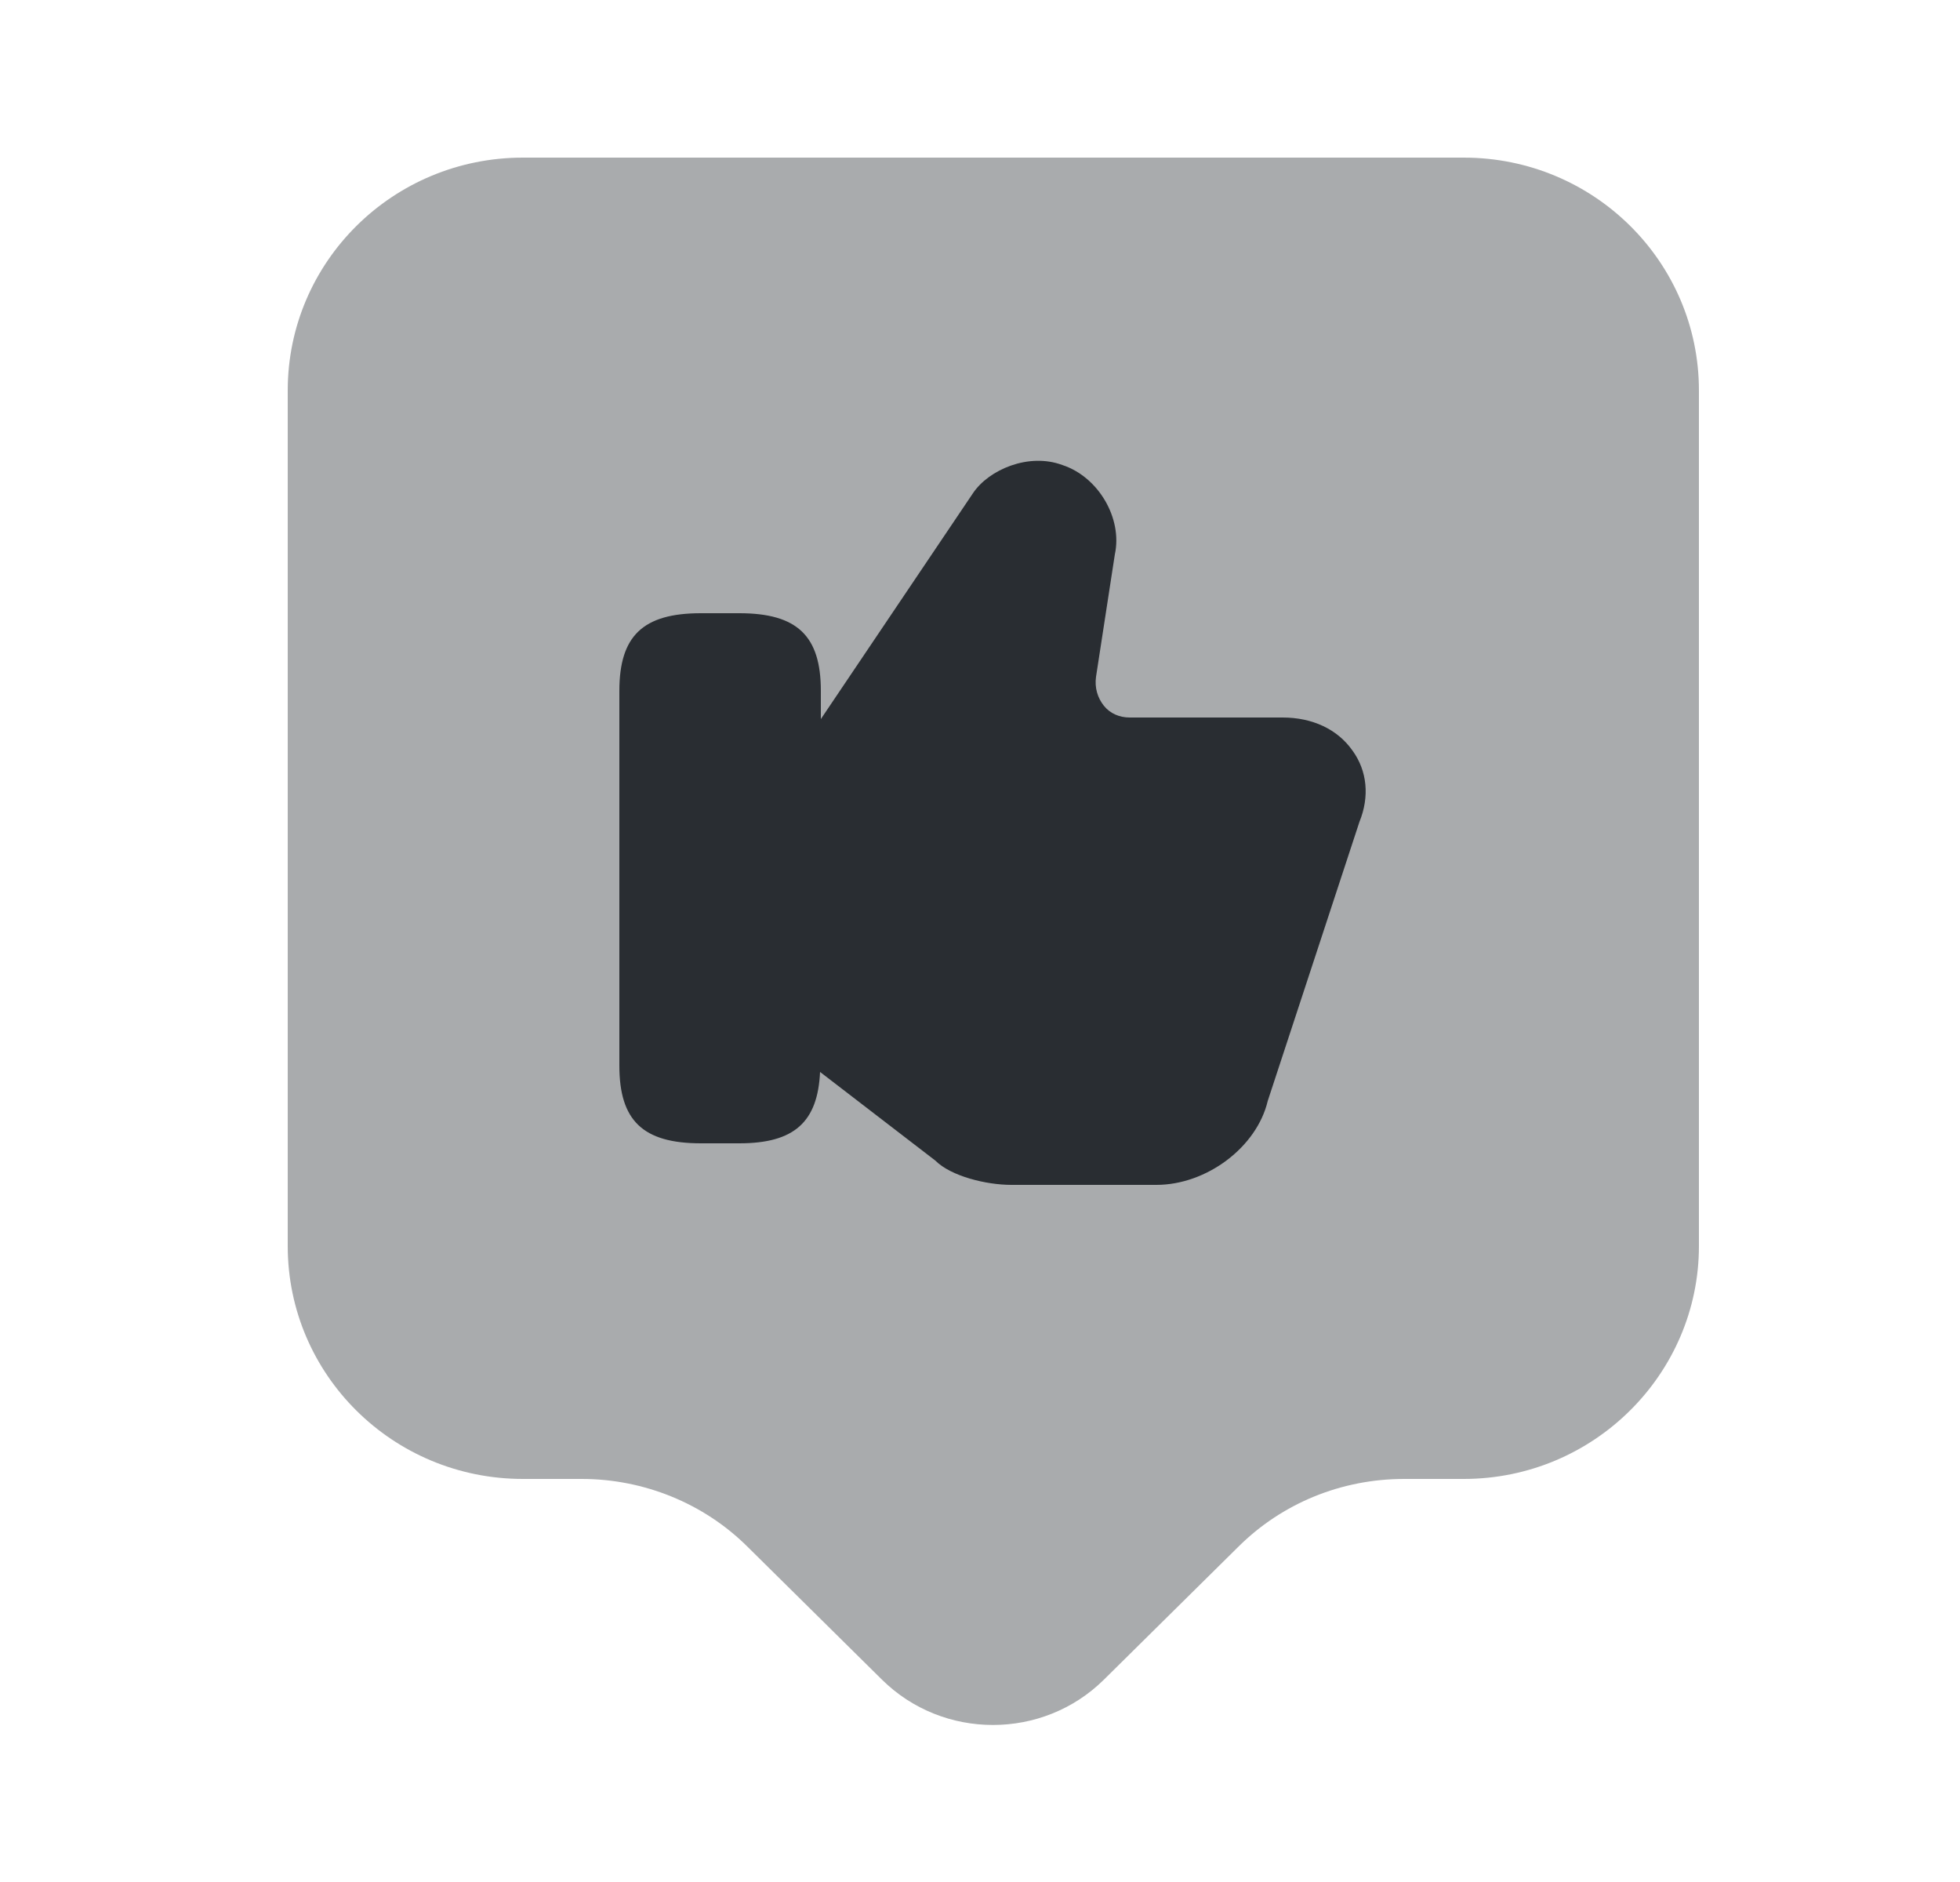 <svg width="25" height="24" viewBox="0 0 25 24" fill="none" xmlns="http://www.w3.org/2000/svg">
<path opacity="0.4" d="M18.67 18.86H17.91C17.11 18.86 16.35 19.17 15.79 19.73L14.08 21.42C13.3 22.19 12.03 22.19 11.25 21.42L9.54 19.73C8.98 19.17 8.21 18.86 7.42 18.86H6.67C5.01 18.86 3.67 17.53 3.67 15.89V4.98C3.67 3.34 5.01 2.01 6.67 2.01H18.67C20.33 2.01 21.67 3.34 21.67 4.98V15.89C21.67 17.52 20.33 18.86 18.67 18.86Z" fill="#292D32"/>
<path d="M17.25 9.57C17.06 9.3 16.74 9.15 16.36 9.15H14.41C14.28 9.15 14.16 9.1 14.08 9C14 8.9 13.96 8.77 13.98 8.63L14.22 7.07C14.32 6.61 14.01 6.08 13.55 5.93C13.12 5.77 12.61 5.99 12.41 6.29L10.47 9.17V8.81C10.47 8.11 10.17 7.82 9.43 7.82H8.94C8.2 7.82 7.9 8.11 7.9 8.81V13.59C7.9 14.29 8.2 14.58 8.94 14.58H9.43C10.13 14.58 10.43 14.31 10.46 13.67L11.93 14.8C12.13 15 12.58 15.11 12.9 15.11H14.75C15.39 15.11 16.03 14.63 16.17 14.04L17.34 10.48C17.47 10.16 17.44 9.83 17.25 9.57Z" fill="#292D32"/>
</svg>
